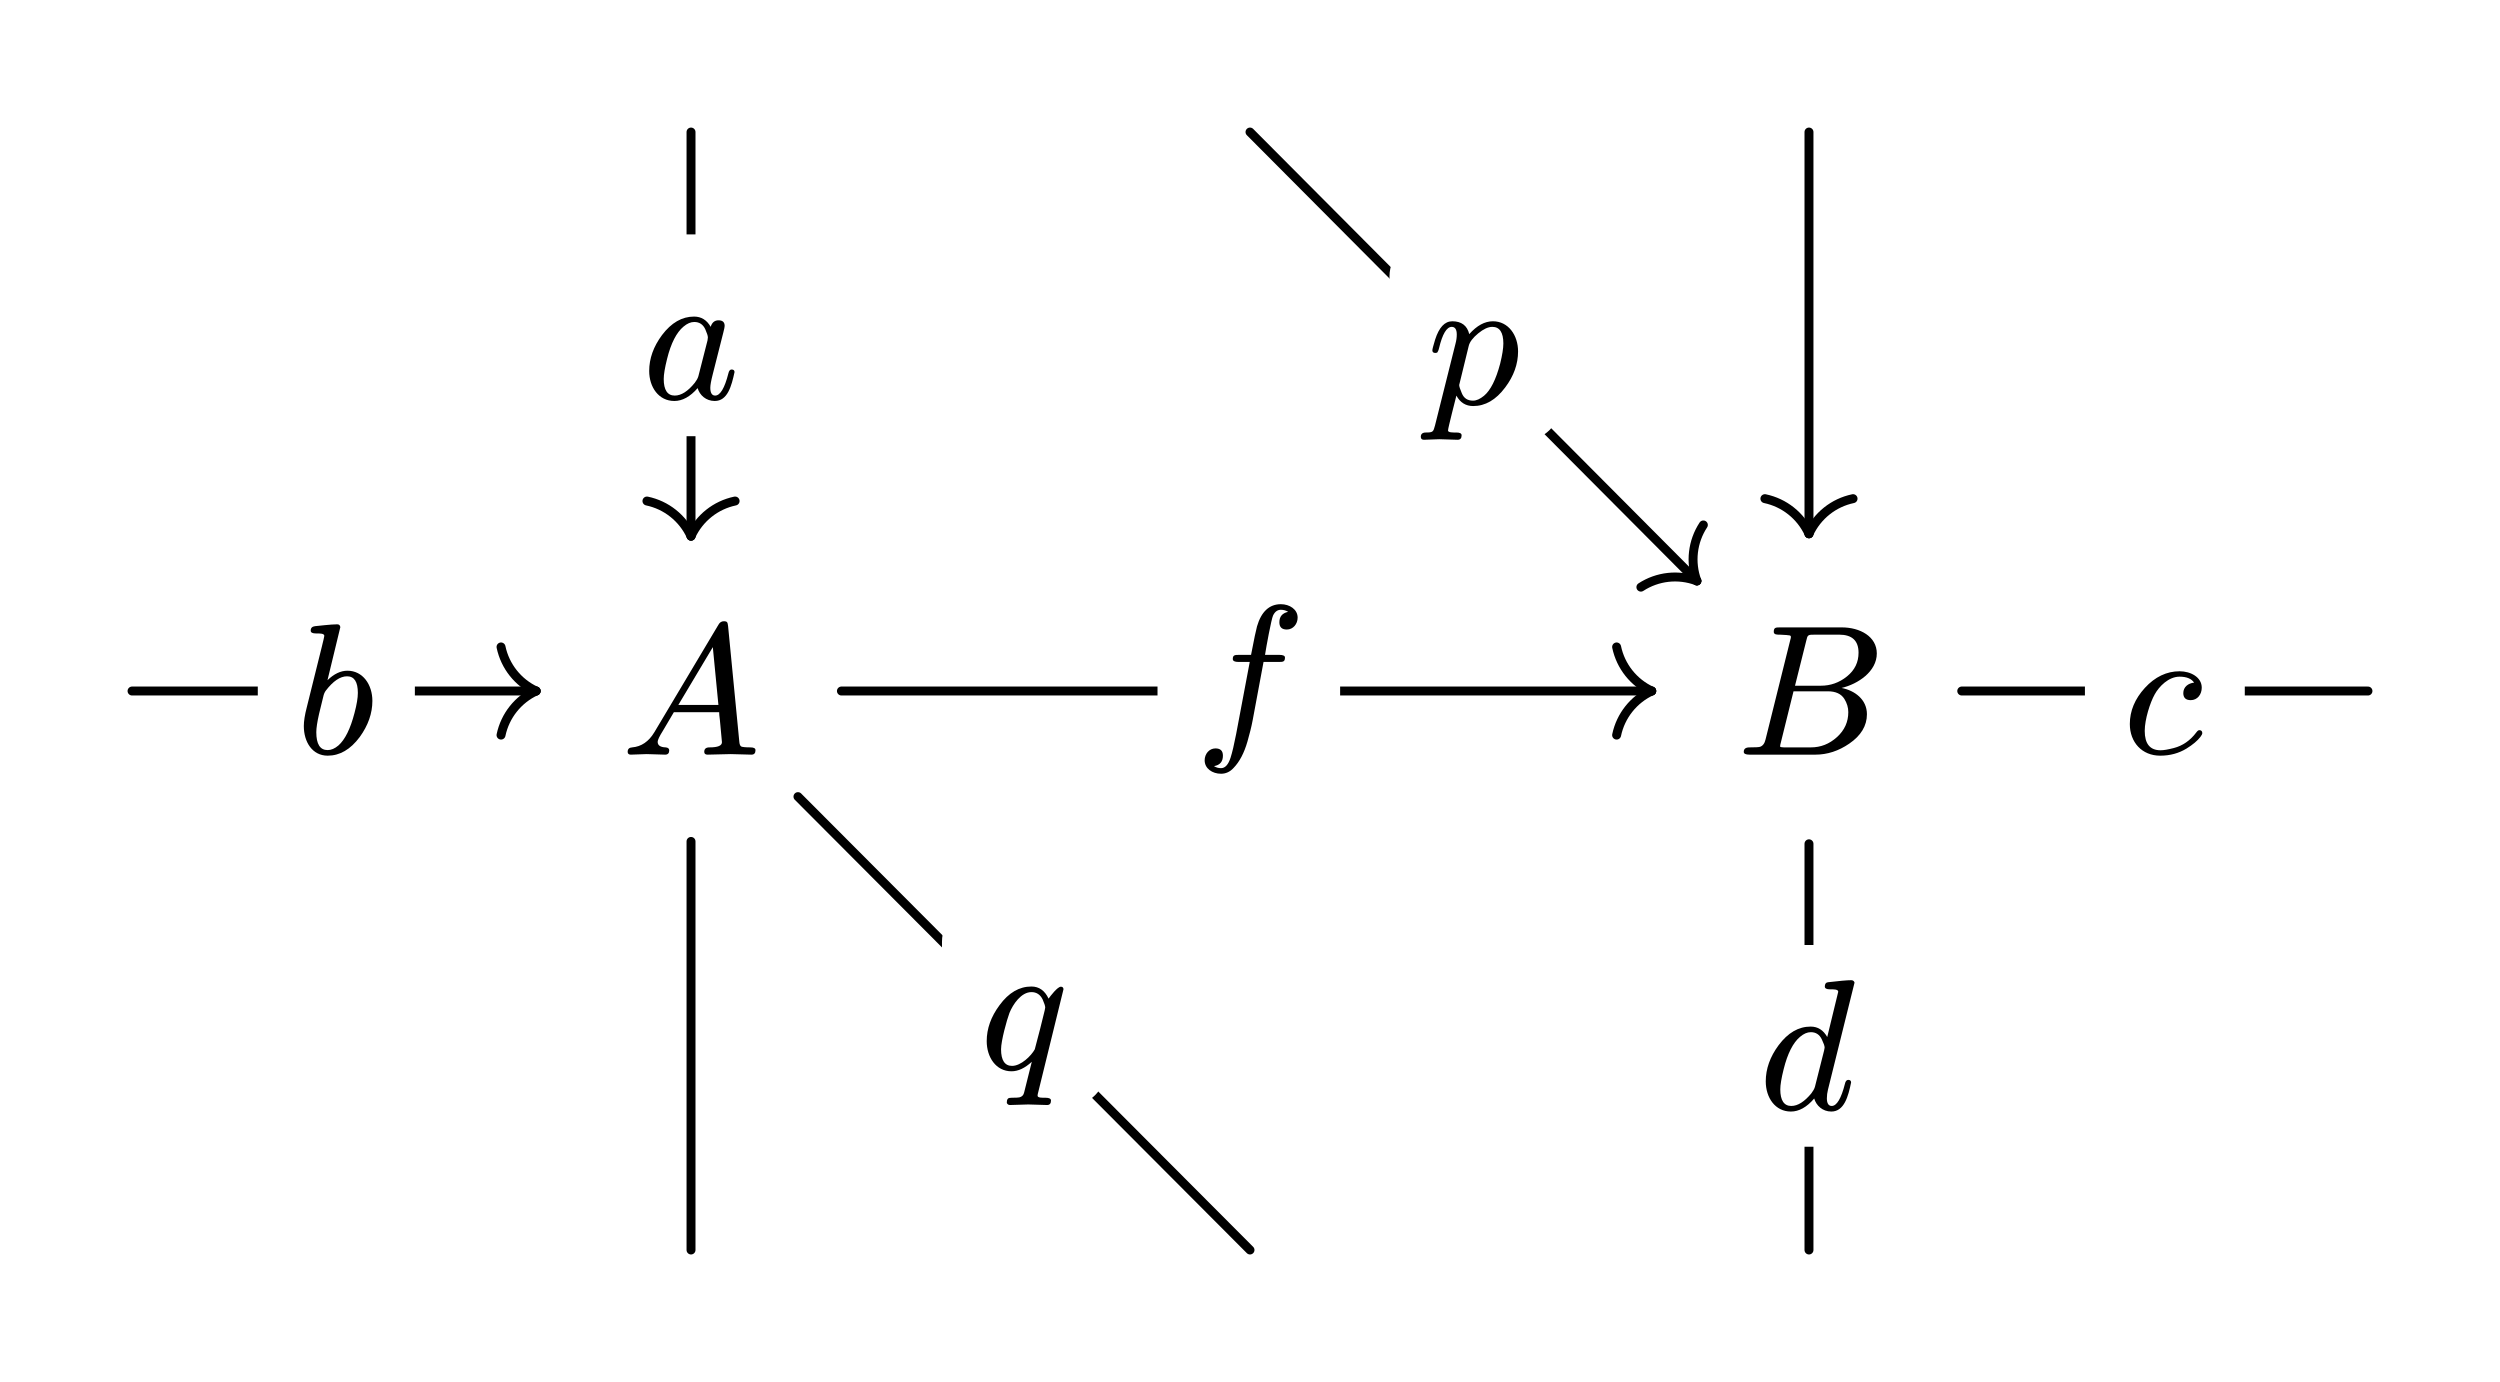 <svg class="typst-doc" viewBox="0 0 268.346 148.346" width="268.346pt" height="148.346pt" xmlns="http://www.w3.org/2000/svg" xmlns:xlink="http://www.w3.org/1999/xlink" xmlns:h5="http://www.w3.org/1999/xhtml">
    <path class="typst-shape" fill="#ffffff" fill-rule="nonzero" d="M 0 0 L 0 148.346 L 268.346 148.346 L 268.346 0 Z "/>
    <g>
        <g transform="translate(14.173 14.173)">
            <g class="typst-group">
                <g>
                    <g transform="translate(0 0)">
                        <g class="typst-group">
                            <g>
                                <g transform="translate(76.144 60)">
                                    <path class="typst-shape" fill="none" stroke="#000000" stroke-width="0.96" stroke-linecap="round" stroke-linejoin="miter" stroke-miterlimit="4" d="M 0 0 L 86.978 0 "/>
                                </g>
                                <g transform="translate(159.352 60)">
                                    <path class="typst-shape" fill="none" stroke="#000000" stroke-width="0.96" stroke-linecap="round" stroke-linejoin="miter" stroke-miterlimit="4" d="M 3.77 0 C 1.834 0.89 0.436 2.646 0 4.731 "/>
                                </g>
                                <g transform="translate(159.352 55.269)">
                                    <path class="typst-shape" fill="none" stroke="#000000" stroke-width="0.96" stroke-linecap="round" stroke-linejoin="miter" stroke-miterlimit="4" d="M 3.77 4.731 C 1.834 3.841 0.436 2.085 0 0 "/>
                                </g>
                                <g transform="translate(110.073 47.12)">
                                    <path class="typst-shape" fill="none" d="M 0 0 L 19.6 0 L 19.6 25.76 L 0 25.76 M 0 25.76 L 0 0 Z "/>
                                </g>
                                <g transform="translate(110.073 47.12)">
                                    <g class="typst-group">
                                        <g>
                                            <g transform="translate(0 0)">
                                                <g class="typst-group">
                                                    <g>
                                                        <g transform="translate(0 0)">
                                                            <g class="typst-group">
                                                                <g>
                                                                    <g transform="translate(0 0)">
                                                                        <g class="typst-group">
                                                                            <g>
                                                                                <g transform="translate(-0 -0)">
                                                                                    <path class="typst-shape" fill="#ffffff" fill-rule="nonzero" d="M 0 4 C 0 1.791 1.791 0 4 0 L 15.6 0 C 17.809 0 19.6 1.791 19.6 4 L 19.6 17.66 C 19.6 19.869 17.809 21.66 15.6 21.66 L 4 21.66 C 1.791 21.66 0 19.869 0 17.66 Z "/>
                                                                                </g>
                                                                                <g transform="translate(4 17.66)">
                                                                                    <g class="typst-text" transform="scale(1, -1)">
                                                                                        <use xlink:href="#g8690F59FA7A68CBC62685A6638564BD9" x="0" fill="#000000" fill-rule="nonzero"/>
                                                                                    </g>
                                                                                </g>
                                                                            </g>
                                                                        </g>
                                                                    </g>
                                                                </g>
                                                            </g>
                                                        </g>
                                                    </g>
                                                </g>
                                            </g>
                                        </g>
                                    </g>
                                </g>
                                <g transform="translate(60 76.144)">
                                    <path class="typst-shape" fill="none" stroke="#000000" stroke-width="0.96" stroke-linecap="round" stroke-linejoin="miter" stroke-miterlimit="4" d="M 0 43.856 L 0 0 "/>
                                </g>
                                <g transform="translate(60 0)">
                                    <path class="typst-shape" fill="none" stroke="#000000" stroke-width="0.96" stroke-linecap="round" stroke-linejoin="miter" stroke-miterlimit="4" d="M 0 0 L 0 43.376 "/>
                                </g>
                                <g transform="translate(55.269 39.606)">
                                    <path class="typst-shape" fill="none" stroke="#000000" stroke-width="0.96" stroke-linecap="round" stroke-linejoin="miter" stroke-miterlimit="4" d="M 4.731 3.77 C 3.841 1.834 2.085 0.436 0 0 "/>
                                </g>
                                <g transform="translate(60 39.606)">
                                    <path class="typst-shape" fill="none" stroke="#000000" stroke-width="0.96" stroke-linecap="round" stroke-linejoin="miter" stroke-miterlimit="4" d="M 0 3.77 C 0.89 1.834 2.646 0.436 4.731 0 "/>
                                </g>
                                <g transform="translate(50.71 10.988)">
                                    <path class="typst-shape" fill="none" d="M 0 0 L 18.58 0 L 18.58 21.88 L 0 21.88 M 0 21.88 L 0 0 Z "/>
                                </g>
                                <g transform="translate(50.71 10.988)">
                                    <g class="typst-group">
                                        <g>
                                            <g transform="translate(0 0)">
                                                <g class="typst-group">
                                                    <g>
                                                        <g transform="translate(0 0)">
                                                            <g class="typst-group">
                                                                <g>
                                                                    <g transform="translate(0 0)">
                                                                        <g class="typst-group">
                                                                            <g>
                                                                                <g transform="translate(-0 -0)">
                                                                                    <path class="typst-shape" fill="#ffffff" fill-rule="nonzero" d="M 0 4 C 0 1.791 1.791 0 4 0 L 14.58 0 C 16.789 0 18.58 1.791 18.58 4 L 18.58 17.66 C 18.58 19.869 16.789 21.66 14.58 21.66 L 4 21.66 C 1.791 21.66 0 19.869 0 17.66 Z "/>
                                                                                </g>
                                                                                <g transform="translate(4 17.66)">
                                                                                    <g class="typst-text" transform="scale(1, -1)">
                                                                                        <use xlink:href="#gA698CC8AA930ABE51AF7BB37A55D39F3" x="0" fill="#000000" fill-rule="nonzero"/>
                                                                                    </g>
                                                                                </g>
                                                                            </g>
                                                                        </g>
                                                                    </g>
                                                                </g>
                                                            </g>
                                                        </g>
                                                    </g>
                                                </g>
                                            </g>
                                        </g>
                                    </g>
                                </g>
                                <g transform="translate(0 60)">
                                    <path class="typst-shape" fill="none" stroke="#000000" stroke-width="0.96" stroke-linecap="round" stroke-linejoin="miter" stroke-miterlimit="4" d="M 0 0 L 43.376 0 "/>
                                </g>
                                <g transform="translate(39.606 60)">
                                    <path class="typst-shape" fill="none" stroke="#000000" stroke-width="0.96" stroke-linecap="round" stroke-linejoin="miter" stroke-miterlimit="4" d="M 3.77 0 C 1.834 0.89 0.436 2.646 0 4.731 "/>
                                </g>
                                <g transform="translate(39.606 55.269)">
                                    <path class="typst-shape" fill="none" stroke="#000000" stroke-width="0.96" stroke-linecap="round" stroke-linejoin="miter" stroke-miterlimit="4" d="M 3.77 4.731 C 1.834 3.841 0.436 2.085 0 0 "/>
                                </g>
                                <g transform="translate(13.498 49.06)">
                                    <path class="typst-shape" fill="none" d="M 0 0 L 16.86 0 L 16.86 21.88 L 0 21.88 M 0 21.88 L 0 0 Z "/>
                                </g>
                                <g transform="translate(13.498 49.06)">
                                    <g class="typst-group">
                                        <g>
                                            <g transform="translate(0 0)">
                                                <g class="typst-group">
                                                    <g>
                                                        <g transform="translate(0 0)">
                                                            <g class="typst-group">
                                                                <g>
                                                                    <g transform="translate(0 0)">
                                                                        <g class="typst-group">
                                                                            <g>
                                                                                <g transform="translate(-0 -0)">
                                                                                    <path class="typst-shape" fill="#ffffff" fill-rule="nonzero" d="M 0 4 C 0 1.791 1.791 0 4 0 L 12.86 0 C 15.069 0 16.86 1.791 16.86 4 L 16.86 17.66 C 16.86 19.869 15.069 21.66 12.86 21.66 L 4 21.66 C 1.791 21.66 0 19.869 0 17.66 Z "/>
                                                                                </g>
                                                                                <g transform="translate(4 17.66)">
                                                                                    <g class="typst-text" transform="scale(1, -1)">
                                                                                        <use xlink:href="#gBD53FF3B100FD5F0FAC19B258DA0E6A9" x="0" fill="#000000" fill-rule="nonzero"/>
                                                                                    </g>
                                                                                </g>
                                                                            </g>
                                                                        </g>
                                                                    </g>
                                                                </g>
                                                            </g>
                                                        </g>
                                                    </g>
                                                </g>
                                            </g>
                                        </g>
                                    </g>
                                </g>
                                <g transform="translate(71.479 71.335)">
                                    <path class="typst-shape" fill="none" stroke="#000000" stroke-width="0.96" stroke-linecap="round" stroke-linejoin="miter" stroke-miterlimit="4" d="M 0 0 L 48.521 48.665 "/>
                                </g>
                                <g transform="translate(86.939 82.898)">
                                    <path class="typst-shape" fill="none" d="M 0 0 L 17.6 0 L 17.6 25.54 L 0 25.54 M 0 25.54 L 0 0 Z "/>
                                </g>
                                <g transform="translate(86.939 82.898)">
                                    <g class="typst-group">
                                        <g>
                                            <g transform="translate(0 0)">
                                                <g class="typst-group">
                                                    <g>
                                                        <g transform="translate(0 0)">
                                                            <g class="typst-group">
                                                                <g>
                                                                    <g transform="translate(0 0)">
                                                                        <g class="typst-group">
                                                                            <g>
                                                                                <g transform="translate(-0 -0)">
                                                                                    <path class="typst-shape" fill="#ffffff" fill-rule="nonzero" d="M 0 4 C 0 1.791 1.791 0 4 0 L 13.6 0 C 15.809 0 17.6 1.791 17.6 4 L 17.6 17.66 C 17.6 19.869 15.809 21.66 13.6 21.66 L 4 21.66 C 1.791 21.66 0 19.869 0 17.66 Z "/>
                                                                                </g>
                                                                                <g transform="translate(4 17.66)">
                                                                                    <g class="typst-text" transform="scale(1, -1)">
                                                                                        <use xlink:href="#g93BBC4CA5BFE819C62F1CE91BF8521E0" x="0" fill="#000000" fill-rule="nonzero"/>
                                                                                    </g>
                                                                                </g>
                                                                            </g>
                                                                        </g>
                                                                    </g>
                                                                </g>
                                                            </g>
                                                        </g>
                                                    </g>
                                                </g>
                                            </g>
                                        </g>
                                    </g>
                                </g>
                                <g transform="translate(180 76.398)">
                                    <path class="typst-shape" fill="none" stroke="#000000" stroke-width="0.96" stroke-linecap="round" stroke-linejoin="miter" stroke-miterlimit="4" d="M 0 43.602 L 0 0 "/>
                                </g>
                                <g transform="translate(170.56 87.259)">
                                    <path class="typst-shape" fill="none" d="M 0 0 L 18.88 0 L 18.88 21.88 L 0 21.88 M 0 21.88 L 0 0 Z "/>
                                </g>
                                <g transform="translate(170.56 87.259)">
                                    <g class="typst-group">
                                        <g>
                                            <g transform="translate(0 0)">
                                                <g class="typst-group">
                                                    <g>
                                                        <g transform="translate(0 0)">
                                                            <g class="typst-group">
                                                                <g>
                                                                    <g transform="translate(0 0)">
                                                                        <g class="typst-group">
                                                                            <g>
                                                                                <g transform="translate(-0 -0)">
                                                                                    <path class="typst-shape" fill="#ffffff" fill-rule="nonzero" d="M 0 4 C 0 1.791 1.791 0 4 0 L 14.88 0 C 17.089 0 18.88 1.791 18.88 4 L 18.88 17.66 C 18.88 19.869 17.089 21.66 14.88 21.66 L 4 21.66 C 1.791 21.66 0 19.869 0 17.66 Z "/>
                                                                                </g>
                                                                                <g transform="translate(4 17.66)">
                                                                                    <g class="typst-text" transform="scale(1, -1)">
                                                                                        <use xlink:href="#g19472BD263BAD317DCBCF304BC407F53" x="0" fill="#000000" fill-rule="nonzero"/>
                                                                                    </g>
                                                                                </g>
                                                                            </g>
                                                                        </g>
                                                                    </g>
                                                                </g>
                                                            </g>
                                                        </g>
                                                    </g>
                                                </g>
                                            </g>
                                        </g>
                                    </g>
                                </g>
                                <g transform="translate(180 0)">
                                    <path class="typst-shape" fill="none" stroke="#000000" stroke-width="0.96" stroke-linecap="round" stroke-linejoin="miter" stroke-miterlimit="4" d="M 0 0 L 0 43.122 "/>
                                </g>
                                <g transform="translate(175.269 39.352)">
                                    <path class="typst-shape" fill="none" stroke="#000000" stroke-width="0.96" stroke-linecap="round" stroke-linejoin="miter" stroke-miterlimit="4" d="M 4.731 3.77 C 3.841 1.834 2.085 0.436 0 0 "/>
                                </g>
                                <g transform="translate(180 39.352)">
                                    <path class="typst-shape" fill="none" stroke="#000000" stroke-width="0.96" stroke-linecap="round" stroke-linejoin="miter" stroke-miterlimit="4" d="M 0 3.77 C 0.89 1.834 2.646 0.436 4.731 0 "/>
                                </g>
                                <g transform="translate(196.398 60)">
                                    <path class="typst-shape" fill="none" stroke="#000000" stroke-width="0.96" stroke-linecap="round" stroke-linejoin="miter" stroke-miterlimit="4" d="M 0 0 L 43.602 0 "/>
                                </g>
                                <g transform="translate(209.619 49.06)">
                                    <path class="typst-shape" fill="none" d="M 0 0 L 17.16 0 L 17.16 21.88 L 0 21.88 M 0 21.88 L 0 0 Z "/>
                                </g>
                                <g transform="translate(209.619 49.06)">
                                    <g class="typst-group">
                                        <g>
                                            <g transform="translate(0 0)">
                                                <g class="typst-group">
                                                    <g>
                                                        <g transform="translate(0 0)">
                                                            <g class="typst-group">
                                                                <g>
                                                                    <g transform="translate(0 0)">
                                                                        <g class="typst-group">
                                                                            <g>
                                                                                <g transform="translate(-0 -0)">
                                                                                    <path class="typst-shape" fill="#ffffff" fill-rule="nonzero" d="M 0 4 C 0 1.791 1.791 0 4 0 L 13.16 0 C 15.369 0 17.16 1.791 17.16 4 L 17.16 17.66 C 17.16 19.869 15.369 21.66 13.16 21.66 L 4 21.66 C 1.791 21.66 0 19.869 0 17.66 Z "/>
                                                                                </g>
                                                                                <g transform="translate(4 17.66)">
                                                                                    <g class="typst-text" transform="scale(1, -1)">
                                                                                        <use xlink:href="#g87C23D6FBD8DCB1EAD2F42F356DB15EE" x="0" fill="#000000" fill-rule="nonzero"/>
                                                                                    </g>
                                                                                </g>
                                                                            </g>
                                                                        </g>
                                                                    </g>
                                                                </g>
                                                            </g>
                                                        </g>
                                                    </g>
                                                </g>
                                            </g>
                                        </g>
                                    </g>
                                </g>
                                <g transform="translate(120 0)">
                                    <path class="typst-shape" fill="none" stroke="#000000" stroke-width="0.96" stroke-linecap="round" stroke-linejoin="miter" stroke-miterlimit="4" d="M 0 0 L 47.97 48.184 "/>
                                </g>
                                <g transform="translate(161.957 47.761)">
                                    <path class="typst-shape" fill="none" stroke="#000000" stroke-width="0.96" stroke-linecap="round" stroke-linejoin="miter" stroke-miterlimit="4" d="M 6.013 0.423 C 4.016 -0.321 1.785 -0.074 0 1.089 "/>
                                </g>
                                <g transform="translate(167.558 42.174)">
                                    <path class="typst-shape" fill="none" stroke="#000000" stroke-width="0.96" stroke-linecap="round" stroke-linejoin="miter" stroke-miterlimit="4" d="M 0.412 6.01 C -0.322 4.01 -0.065 1.78 1.105 0 "/>
                                </g>
                                <g transform="translate(134.974 11.492)">
                                    <path class="typst-shape" fill="none" d="M 0 0 L 18.36 0 L 18.36 25.54 L 0 25.54 M 0 25.54 L 0 0 Z "/>
                                </g>
                                <g transform="translate(134.974 11.492)">
                                    <g class="typst-group">
                                        <g>
                                            <g transform="translate(0 0)">
                                                <g class="typst-group">
                                                    <g>
                                                        <g transform="translate(0 0)">
                                                            <g class="typst-group">
                                                                <g>
                                                                    <g transform="translate(0 0)">
                                                                        <g class="typst-group">
                                                                            <g>
                                                                                <g transform="translate(-0 -0)">
                                                                                    <path class="typst-shape" fill="#ffffff" fill-rule="nonzero" d="M 0 4 C 0 1.791 1.791 0 4 0 L 14.36 0 C 16.569 0 18.36 1.791 18.36 4 L 18.36 17.66 C 18.36 19.869 16.569 21.66 14.36 21.66 L 4 21.66 C 1.791 21.66 0 19.869 0 17.66 Z "/>
                                                                                </g>
                                                                                <g transform="translate(4 17.66)">
                                                                                    <g class="typst-text" transform="scale(1, -1)">
                                                                                        <use xlink:href="#gC9D83B338854859E18CAA3E1B2E561BE" x="0" fill="#000000" fill-rule="nonzero"/>
                                                                                    </g>
                                                                                </g>
                                                                            </g>
                                                                        </g>
                                                                    </g>
                                                                </g>
                                                            </g>
                                                        </g>
                                                    </g>
                                                </g>
                                            </g>
                                        </g>
                                    </g>
                                </g>
                                <g transform="translate(52.5 53.17)">
                                    <path class="typst-shape" fill="none" d="M 0 0 L 15 0 L 15 13.66 L 0 13.66 M 0 13.66 L 0 0 Z "/>
                                </g>
                                <g transform="translate(52.5 53.17)">
                                    <g class="typst-group">
                                        <g>
                                            <g transform="translate(0 0)">
                                                <g class="typst-group">
                                                    <g>
                                                        <g transform="translate(0 0)">
                                                            <g class="typst-group">
                                                                <g>
                                                                    <g transform="translate(0 13.66)">
                                                                        <g class="typst-text" transform="scale(1, -1)">
                                                                            <use xlink:href="#gE5671DD7C0263B3E335B076E0F450256" x="0" fill="#000000" fill-rule="nonzero"/>
                                                                        </g>
                                                                    </g>
                                                                </g>
                                                            </g>
                                                        </g>
                                                    </g>
                                                </g>
                                            </g>
                                        </g>
                                    </g>
                                </g>
                                <g transform="translate(172.16 53.17)">
                                    <path class="typst-shape" fill="none" d="M 0 0 L 15.68 0 L 15.68 13.66 L 0 13.66 M 0 13.66 L 0 0 Z "/>
                                </g>
                                <g transform="translate(172.16 53.17)">
                                    <g class="typst-group">
                                        <g>
                                            <g transform="translate(0 0)">
                                                <g class="typst-group">
                                                    <g>
                                                        <g transform="translate(0 0)">
                                                            <g class="typst-group">
                                                                <g>
                                                                    <g transform="translate(0 13.66)">
                                                                        <g class="typst-text" transform="scale(1, -1)">
                                                                            <use xlink:href="#gE012C787E91FD3586AA38F98FB22DA70" x="0" fill="#000000" fill-rule="nonzero"/>
                                                                        </g>
                                                                    </g>
                                                                </g>
                                                            </g>
                                                        </g>
                                                    </g>
                                                </g>
                                            </g>
                                        </g>
                                    </g>
                                </g>
                            </g>
                        </g>
                    </g>
                </g>
            </g>
        </g>
    </g>
    <defs id="glyph">
        <symbol id="g8690F59FA7A68CBC62685A6638564BD9" overflow="visible">
            <path d="M 11.04 12.66 C 11.04 13.54 10.18 14.1 9.24 14.1 C 8 14.1 7.14 13.3 6.68 11.72 C 6.58 11.36 6.36 10.34 6.04 8.66 L 4.74 8.66 C 4.3 8.66 4.08 8.64 4.08 8.22 C 4.08 8 4.28 7.9 4.7 7.9 L 5.9 7.9 L 4.44 0.16 C 4.22 -0.98 4.02 -1.82 3.84 -2.38 C 3.6 -3.12 3.26 -3.5 2.82 -3.5 C 2.52 -3.5 2.28 -3.42 2.06 -3.28 C 2.7 -3.18 3.02 -2.8 3.02 -2.16 C 3.02 -1.64 2.76 -1.38 2.22 -1.38 C 1.54 -1.38 1.06 -1.98 1.06 -2.66 C 1.06 -3.54 1.88 -4.1 2.82 -4.1 C 3.32 -4.1 3.78 -3.9 4.16 -3.48 C 4.8 -2.82 5.3 -1.88 5.66 -0.62 C 5.88 0.16 6.08 0.92 6.22 1.68 L 7.38 7.9 L 9.02 7.9 C 9.48 7.9 9.68 7.92 9.68 8.38 C 9.68 8.56 9.48 8.66 9.08 8.66 L 7.54 8.66 C 7.66 9.48 8.22 12.5 8.4 12.88 C 8.6 13.3 8.88 13.5 9.24 13.5 C 9.54 13.5 9.8 13.42 10.02 13.28 C 9.4 13.14 9.08 12.78 9.08 12.16 C 9.08 11.64 9.34 11.38 9.88 11.38 C 10.56 11.38 11.04 11.98 11.04 12.66 Z "/>
        </symbol>
        <symbol id="gA698CC8AA930ABE51AF7BB37A55D39F3" overflow="visible">
            <path d="M 9.96 2.88 C 9.96 3.06 9.86 3.16 9.64 3.16 C 9.48 3.16 9.36 3.02 9.3 2.74 C 8.9 1.16 8.42 0.36 7.88 0.36 C 7.54 0.36 7.36 0.64 7.36 1.2 C 7.36 1.46 7.44 1.94 7.62 2.64 L 8.76 7.14 C 8.86 7.52 8.9 7.74 8.9 7.84 C 8.9 8.24 8.68 8.44 8.24 8.44 C 7.82 8.44 7.54 8.2 7.4 7.74 C 6.98 8.48 6.38 8.84 5.62 8.84 C 4.32 8.84 3.18 8.18 2.18 6.86 C 1.26 5.62 0.8 4.34 0.8 3 C 0.8 1.26 1.82 -0.22 3.5 -0.22 C 4.36 -0.22 5.2 0.24 6 1.16 C 6.22 0.4 6.9 -0.22 7.84 -0.22 C 9.22 -0.22 9.64 1.4 9.96 2.88 Z M 6.82 7.48 C 7 7.06 7.1 6.78 7.1 6.6 C 7.1 6.52 7.08 6.42 7.06 6.28 L 6.08 2.44 C 6.02 2.22 5.88 1.98 5.7 1.74 C 4.96 0.82 4.24 0.36 3.54 0.36 C 2.76 0.36 2.36 0.96 2.36 2.14 C 2.36 2.62 2.48 3.34 2.72 4.3 C 3.14 6 3.74 7.14 4.48 7.76 C 4.88 8.1 5.26 8.26 5.64 8.26 C 6.18 8.26 6.58 8 6.82 7.48 Z "/>
        </symbol>
        <symbol id="gBD53FF3B100FD5F0FAC19B258DA0E6A9" overflow="visible">
            <path d="M 5.62 8.9 C 4.9 8.9 4.18 8.56 3.48 7.88 L 4.86 13.58 C 4.82 13.76 4.76 13.88 4.52 13.88 C 3.86 13.88 2.4 13.7 2.14 13.68 C 1.84 13.64 1.68 13.5 1.68 13.2 C 1.68 13 1.86 12.9 2.24 12.9 C 2.62 12.9 3.14 12.92 3.14 12.64 C 3.14 12.56 3.04 12.16 2.86 11.42 L 1.26 4.98 C 1.04 4.14 0.94 3.46 0.94 2.96 C 0.94 1.24 1.86 -0.22 3.5 -0.22 C 4.8 -0.22 5.94 0.44 6.94 1.78 C 7.84 3.02 8.3 4.32 8.3 5.66 C 8.3 7.4 7.28 8.9 5.62 8.9 Z M 5.58 8.3 C 6.36 8.3 6.74 7.7 6.74 6.52 C 6.74 5.98 6.62 5.26 6.38 4.36 C 5.94 2.66 5.36 1.5 4.66 0.88 C 4.26 0.54 3.88 0.38 3.5 0.38 C 2.68 0.38 2.28 1.02 2.28 2.3 C 2.28 2.74 2.38 3.4 2.58 4.28 L 3.02 6.08 C 3.08 6.38 3.18 6.6 3.3 6.76 C 4.08 7.78 4.84 8.3 5.58 8.3 Z "/>
        </symbol>
        <symbol id="g93BBC4CA5BFE819C62F1CE91BF8521E0" overflow="visible">
            <path d="M 7.44 7.54 C 7.04 8.4 6.42 8.84 5.6 8.84 C 4.3 8.84 3.16 8.18 2.18 6.84 C 1.26 5.6 0.8 4.32 0.8 2.98 C 0.8 1.24 1.8 -0.26 3.46 -0.26 C 4.18 -0.26 4.9 0.08 5.64 0.76 L 4.82 -2.52 C 4.76 -2.82 4.58 -3 4.3 -3.06 C 4.2 -3.08 3.94 -3.1 3.48 -3.1 C 3.36 -3.12 3.28 -3.12 3.24 -3.12 C 3.06 -3.14 2.96 -3.3 2.96 -3.58 L 2.96 -3.66 C 3.02 -3.8 3.14 -3.88 3.3 -3.88 C 3.68 -3.88 4.88 -3.82 5.26 -3.82 C 5.64 -3.82 6.9 -3.88 7.28 -3.88 C 7.56 -3.88 7.7 -3.72 7.7 -3.4 C 7.7 -3.2 7.5 -3.1 7.12 -3.1 C 6.76 -3.1 6.26 -3.12 6.26 -2.88 C 6.26 -2.8 6.28 -2.66 6.34 -2.46 L 9.04 8.54 C 9.04 8.72 8.94 8.82 8.76 8.82 C 8.4 8.82 7.64 7.82 7.44 7.54 Z M 6.8 7.46 C 6.98 7.04 7.08 6.76 7.08 6.58 C 7.08 6.56 7.06 6.44 7.02 6.26 L 6.54 4.32 C 6.16 2.88 5.98 2.14 5.96 2.1 C 5.58 1.4 4.48 0.32 3.52 0.32 C 2.74 0.32 2.34 0.92 2.34 2.1 C 2.34 3.02 2.96 5.26 3.24 6 C 3.62 6.94 4.5 8.24 5.6 8.24 C 6.14 8.24 6.54 7.98 6.8 7.46 Z "/>
        </symbol>
        <symbol id="g19472BD263BAD317DCBCF304BC407F53" overflow="visible">
            <path d="M 8.58 12.64 L 7.4 7.78 C 6.98 8.52 6.4 8.9 5.62 8.9 C 4.32 8.9 3.18 8.24 2.18 6.9 C 1.26 5.66 0.8 4.36 0.8 3.02 C 0.8 1.26 1.82 -0.22 3.5 -0.22 C 4.36 -0.22 5.2 0.24 6 1.18 C 6.22 0.42 6.9 -0.22 7.84 -0.22 C 9.22 -0.22 9.66 1.42 9.96 2.9 C 9.96 3.08 9.86 3.18 9.66 3.18 C 9.48 3.18 9.36 3.04 9.3 2.76 C 8.9 1.18 8.42 0.38 7.88 0.38 C 7.54 0.38 7.36 0.66 7.36 1.2 C 7.36 1.5 7.4 1.82 7.48 2.14 L 10.32 13.58 L 10.32 13.66 C 10.26 13.8 10.14 13.88 9.98 13.88 C 9.52 13.88 8.68 13.8 7.48 13.66 C 7.26 13.64 7.14 13.48 7.14 13.2 C 7.14 13 7.32 12.9 7.68 12.9 C 8.06 12.9 8.58 12.92 8.58 12.64 Z M 6.82 7.52 C 7.02 7.1 7.12 6.82 7.12 6.64 C 7.1 6.56 7.08 6.46 7.06 6.32 L 6.08 2.44 C 6.02 2.22 5.88 1.98 5.7 1.74 C 4.96 0.84 4.24 0.38 3.54 0.38 C 2.76 0.38 2.36 0.98 2.36 2.16 C 2.36 2.64 2.48 3.36 2.72 4.32 C 3.14 6.02 3.74 7.18 4.48 7.8 C 4.88 8.14 5.26 8.3 5.64 8.3 C 6.18 8.3 6.58 8.04 6.82 7.52 Z "/>
        </symbol>
        <symbol id="g87C23D6FBD8DCB1EAD2F42F356DB15EE" overflow="visible">
            <path d="M 6.56 6.5 C 6.56 6 6.82 5.74 7.36 5.74 C 8.08 5.74 8.54 6.36 8.54 7.08 C 8.54 8.2 7.36 8.84 6.16 8.84 C 4.78 8.84 3.52 8.24 2.44 7.06 C 1.36 5.88 0.82 4.58 0.82 3.18 C 0.82 1.22 2.12 -0.22 4.08 -0.22 C 5.14 -0.22 6.08 0.04 6.9 0.54 C 7.58 0.96 8.08 1.38 8.4 1.8 C 8.54 1.98 8.6 2.12 8.6 2.18 C 8.6 2.4 8.5 2.52 8.28 2.52 C 8.18 2.52 8.08 2.44 7.96 2.28 C 7.3 1.4 6.48 0.84 5.54 0.6 C 4.92 0.44 4.46 0.36 4.12 0.36 C 2.98 0.36 2.42 1.06 2.42 2.44 C 2.42 3.68 3 5.48 3.48 6.34 C 3.96 7.22 4.98 8.26 6.16 8.26 C 6.92 8.26 7.44 8.04 7.72 7.62 C 7.1 7.56 6.56 7.16 6.56 6.5 Z "/>
        </symbol>
        <symbol id="gC9D83B338854859E18CAA3E1B2E561BE" overflow="visible">
            <path d="M 7.1 8.84 C 6.22 8.84 5.38 8.38 4.56 7.46 C 4.34 8.38 3.72 8.84 2.74 8.84 C 1.92 8.84 1.32 8.18 0.9 6.88 C 0.7 6.22 0.6 5.84 0.6 5.72 C 0.6 5.54 0.7 5.44 0.92 5.44 C 1.02 5.44 1.08 5.46 1.14 5.5 C 1.24 5.68 1.3 5.82 1.32 5.96 C 1.68 7.48 2.14 8.24 2.68 8.24 C 3.04 8.24 3.22 7.96 3.22 7.42 C 3.22 7.12 3.18 6.78 3.08 6.42 L 0.88 -2.36 C 0.7 -3.02 0.68 -3.1 -0.1 -3.1 C -0.46 -3.1 -0.64 -3.26 -0.64 -3.56 C -0.64 -3.78 -0.52 -3.88 -0.3 -3.88 C 0 -3.88 1.04 -3.82 1.34 -3.82 C 1.72 -3.82 2.92 -3.88 3.3 -3.88 C 3.6 -3.88 3.74 -3.72 3.74 -3.4 C 3.74 -3.2 3.56 -3.1 3.18 -3.1 C 2.82 -3.1 2.28 -3.12 2.28 -2.88 C 2.28 -2.62 3.1 0.52 3.18 0.86 C 3.58 0.12 4.18 -0.26 4.98 -0.26 C 6.28 -0.26 7.42 0.4 8.42 1.74 C 9.34 2.96 9.8 4.26 9.8 5.6 C 9.8 7.34 8.76 8.84 7.1 8.84 Z M 7.04 8.24 C 7.82 8.24 8.22 7.64 8.22 6.46 C 8.22 5.92 8.1 5.2 7.88 4.3 C 7.42 2.56 6.84 1.42 6.14 0.84 C 5.72 0.5 5.34 0.32 4.96 0.32 C 4.38 0.32 3.98 0.58 3.76 1.12 C 3.58 1.54 3.48 1.84 3.48 2 L 4.5 6.18 C 4.6 6.62 4.96 7.08 5.52 7.54 C 6.08 8 6.58 8.24 7.04 8.24 Z "/>
        </symbol>
        <symbol id="gE5671DD7C0263B3E335B076E0F450256" overflow="visible">
            <path d="M 2.74 0.06 C 3.1 0.06 4.34 0 4.72 0 C 5.02 0 5.16 0.16 5.16 0.46 C 5.16 0.64 5.04 0.76 4.78 0.78 C 4.2 0.8 3.92 1 3.92 1.38 C 3.92 1.56 4.1 1.96 4.48 2.56 C 5.02 3.46 5.4 4.12 5.66 4.56 L 10.52 4.56 C 10.52 4.42 10.54 4.14 10.6 3.7 C 10.74 2.24 10.82 1.44 10.82 1.34 C 10.82 0.96 10.38 0.78 9.48 0.78 C 9.1 0.78 8.92 0.62 8.92 0.3 C 8.92 0.1 9.04 0 9.28 0 C 9.76 0 11.28 0.06 11.76 0.06 C 12.16 0.06 13.58 0 13.98 0 C 14.28 0 14.42 0.16 14.42 0.48 C 14.42 0.68 14.24 0.78 13.88 0.78 C 13.32 0.78 12.98 0.82 12.88 0.88 C 12.78 0.94 12.7 1.12 12.68 1.42 L 11.48 13.78 C 11.42 14.16 11.44 14.32 11.02 14.32 C 10.78 14.32 10.58 14.2 10.44 13.94 L 3.56 2.4 C 2.96 1.4 2.16 0.86 1.18 0.78 C 0.86 0.76 0.7 0.6 0.7 0.3 C 0.7 0.1 0.82 0 1.04 0 C 1.36 0 2.42 0.06 2.74 0.06 Z M 9.84 11.54 L 10.44 5.34 L 6.14 5.34 Z "/>
        </symbol>
        <symbol id="gE012C787E91FD3586AA38F98FB22DA70" overflow="visible">
            <path d="M 15.12 10.86 C 15.12 12.68 13.32 13.66 11.36 13.66 L 4.72 13.66 C 4.26 13.66 4.06 13.64 4.06 13.18 C 4.06 12.86 4.46 12.88 4.7 12.88 C 5.3 12.86 5.66 12.82 5.76 12.8 C 5.86 12.78 5.9 12.72 5.9 12.62 C 5.9 12.58 5.88 12.46 5.82 12.26 L 3.18 1.64 C 3.08 1.2 2.88 0.94 2.58 0.84 C 2.44 0.8 2.08 0.78 1.46 0.78 C 1.04 0.78 0.84 0.62 0.84 0.3 C 0.84 0.1 1.04 0 1.46 0 L 8.52 0 C 9.82 0 11.02 0.4 12.16 1.18 C 13.42 2.04 14.06 3.1 14.06 4.34 C 14.06 5.92 12.76 6.88 11.34 7.16 C 13.1 7.58 15.12 8.92 15.12 10.86 Z M 11.08 12.88 C 12.46 12.88 13.16 12.24 13.16 10.94 C 13.16 9.92 12.76 9.08 11.92 8.4 C 11.08 7.72 10.14 7.4 9.12 7.4 L 6.34 7.4 L 7.54 12.2 C 7.7 12.88 7.7 12.88 8.54 12.88 Z M 11.64 5.98 C 11.92 5.52 12.06 5.06 12.06 4.56 C 12.06 3.52 11.66 2.62 10.84 1.88 C 10.02 1.14 9.1 0.78 8.04 0.78 L 5.34 0.78 C 5.14 0.78 5 0.78 4.92 0.8 C 4.8 0.8 4.74 0.84 4.74 0.9 C 4.74 0.92 4.74 0.98 4.76 1.06 C 5.38 3.6 5.86 5.52 6.18 6.8 L 9.86 6.8 C 10.72 6.8 11.3 6.52 11.64 5.98 Z "/>
        </symbol>
    </defs>
</svg>

